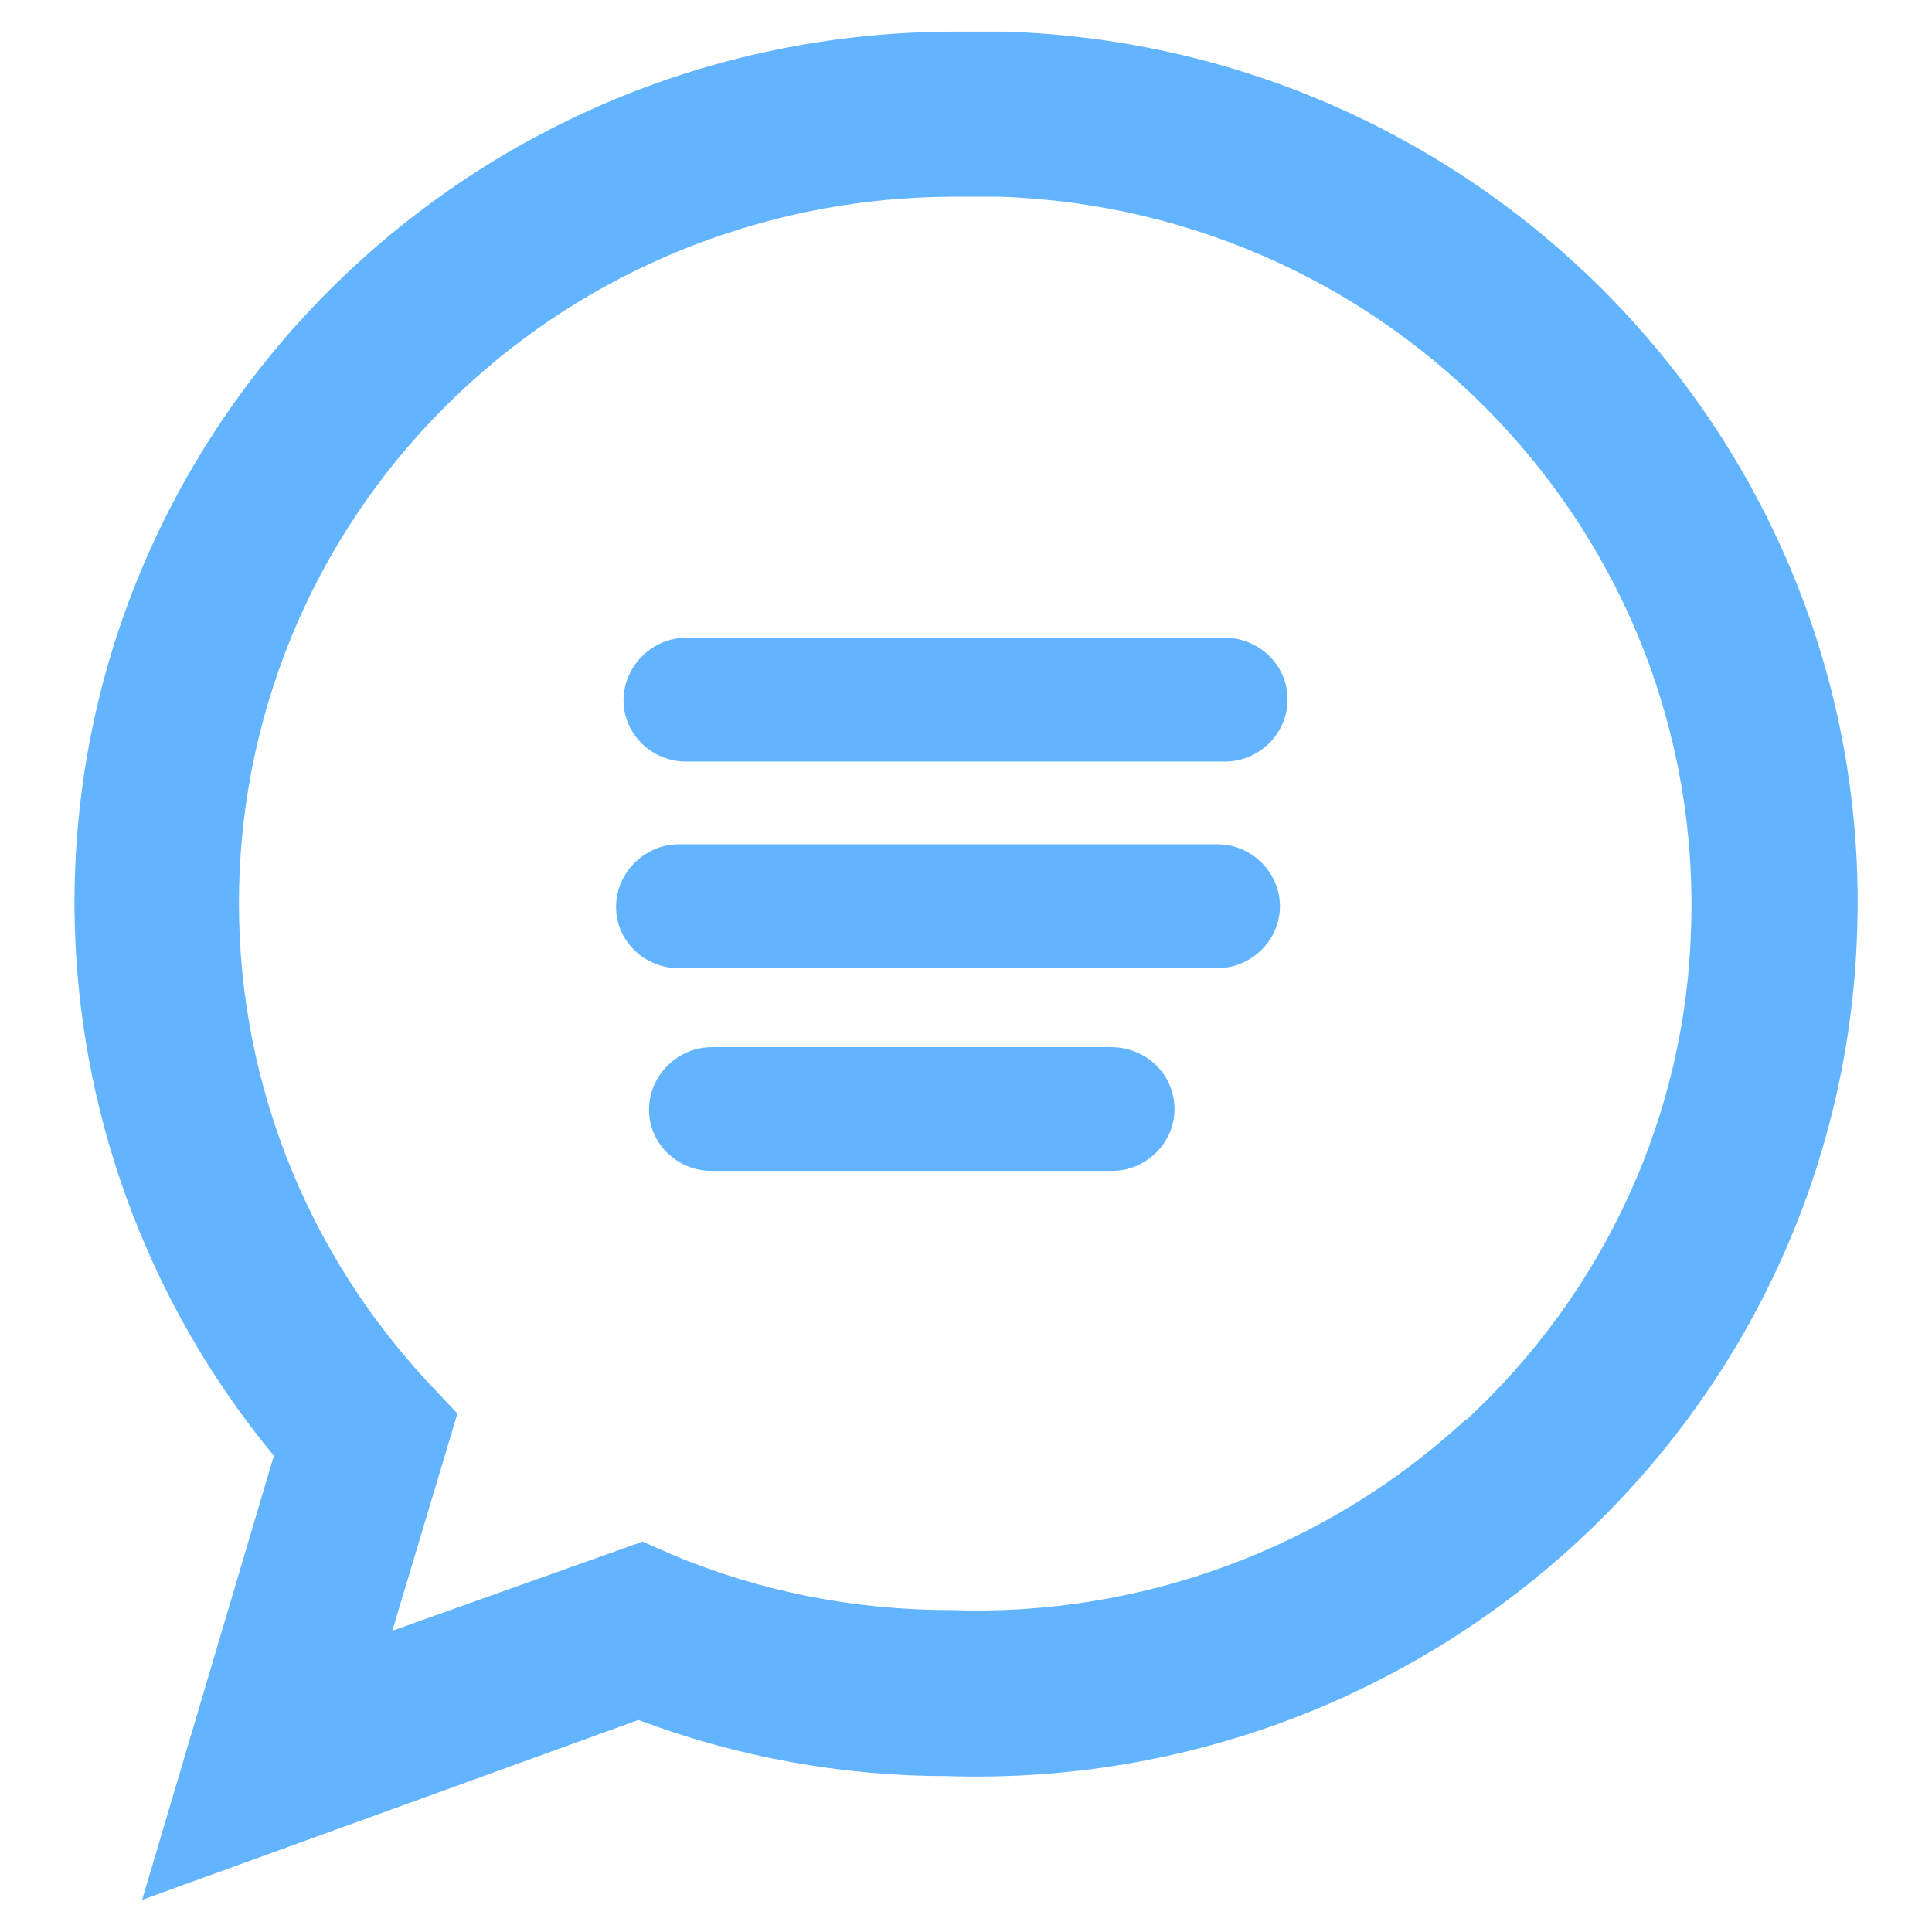 <svg width="16" height="16" viewBox="0 0 16 16" fill="none" xmlns="http://www.w3.org/2000/svg">
<g clip-path="url(#clip0_10735_116440)">
<path d="M8.327 0.262H7.864C3.836 0.289 0.59 3.544 0.617 7.53C0.631 9.177 1.211 10.777 2.268 12.056L1.177 15.734L5.287 14.244C6.102 14.551 6.973 14.709 7.843 14.709C11.87 14.839 15.248 11.714 15.38 7.721C15.518 3.735 12.354 0.392 8.327 0.262ZM12.14 11.755C10.986 12.822 9.453 13.389 7.878 13.334C7.083 13.334 6.303 13.184 5.57 12.876L5.322 12.767L3.249 13.505L3.788 11.707L3.519 11.42C1.322 9.027 1.495 5.328 3.912 3.154C4.997 2.176 6.413 1.636 7.878 1.629H8.278C11.546 1.739 14.109 4.446 14.005 7.68C13.964 9.232 13.287 10.702 12.14 11.762V11.755Z" fill="#63B4FF"/>
<path d="M10.138 5.281H5.675C5.392 5.288 5.164 5.521 5.164 5.801C5.164 6.081 5.399 6.307 5.682 6.307H10.145C10.428 6.307 10.663 6.074 10.663 5.794C10.663 5.507 10.428 5.281 10.138 5.281Z" fill="#63B4FF"/>
<path d="M10.075 6.992H5.613C5.33 6.999 5.102 7.231 5.102 7.512C5.102 7.792 5.336 8.018 5.62 8.018H10.082C10.365 8.018 10.6 7.785 10.6 7.505C10.6 7.225 10.365 6.992 10.082 6.992H10.075Z" fill="#63B4FF"/>
<path d="M9.202 8.672H5.886C5.603 8.679 5.375 8.911 5.375 9.191C5.375 9.472 5.61 9.697 5.893 9.697H9.209C9.492 9.697 9.727 9.465 9.727 9.185C9.727 8.898 9.492 8.672 9.202 8.672Z" fill="#63B4FF"/>
</g>
<defs>
<clipPath id="clip0_10735_116440">
<rect width="16" height="16" fill="white"/>
</clipPath>
</defs>
</svg>
